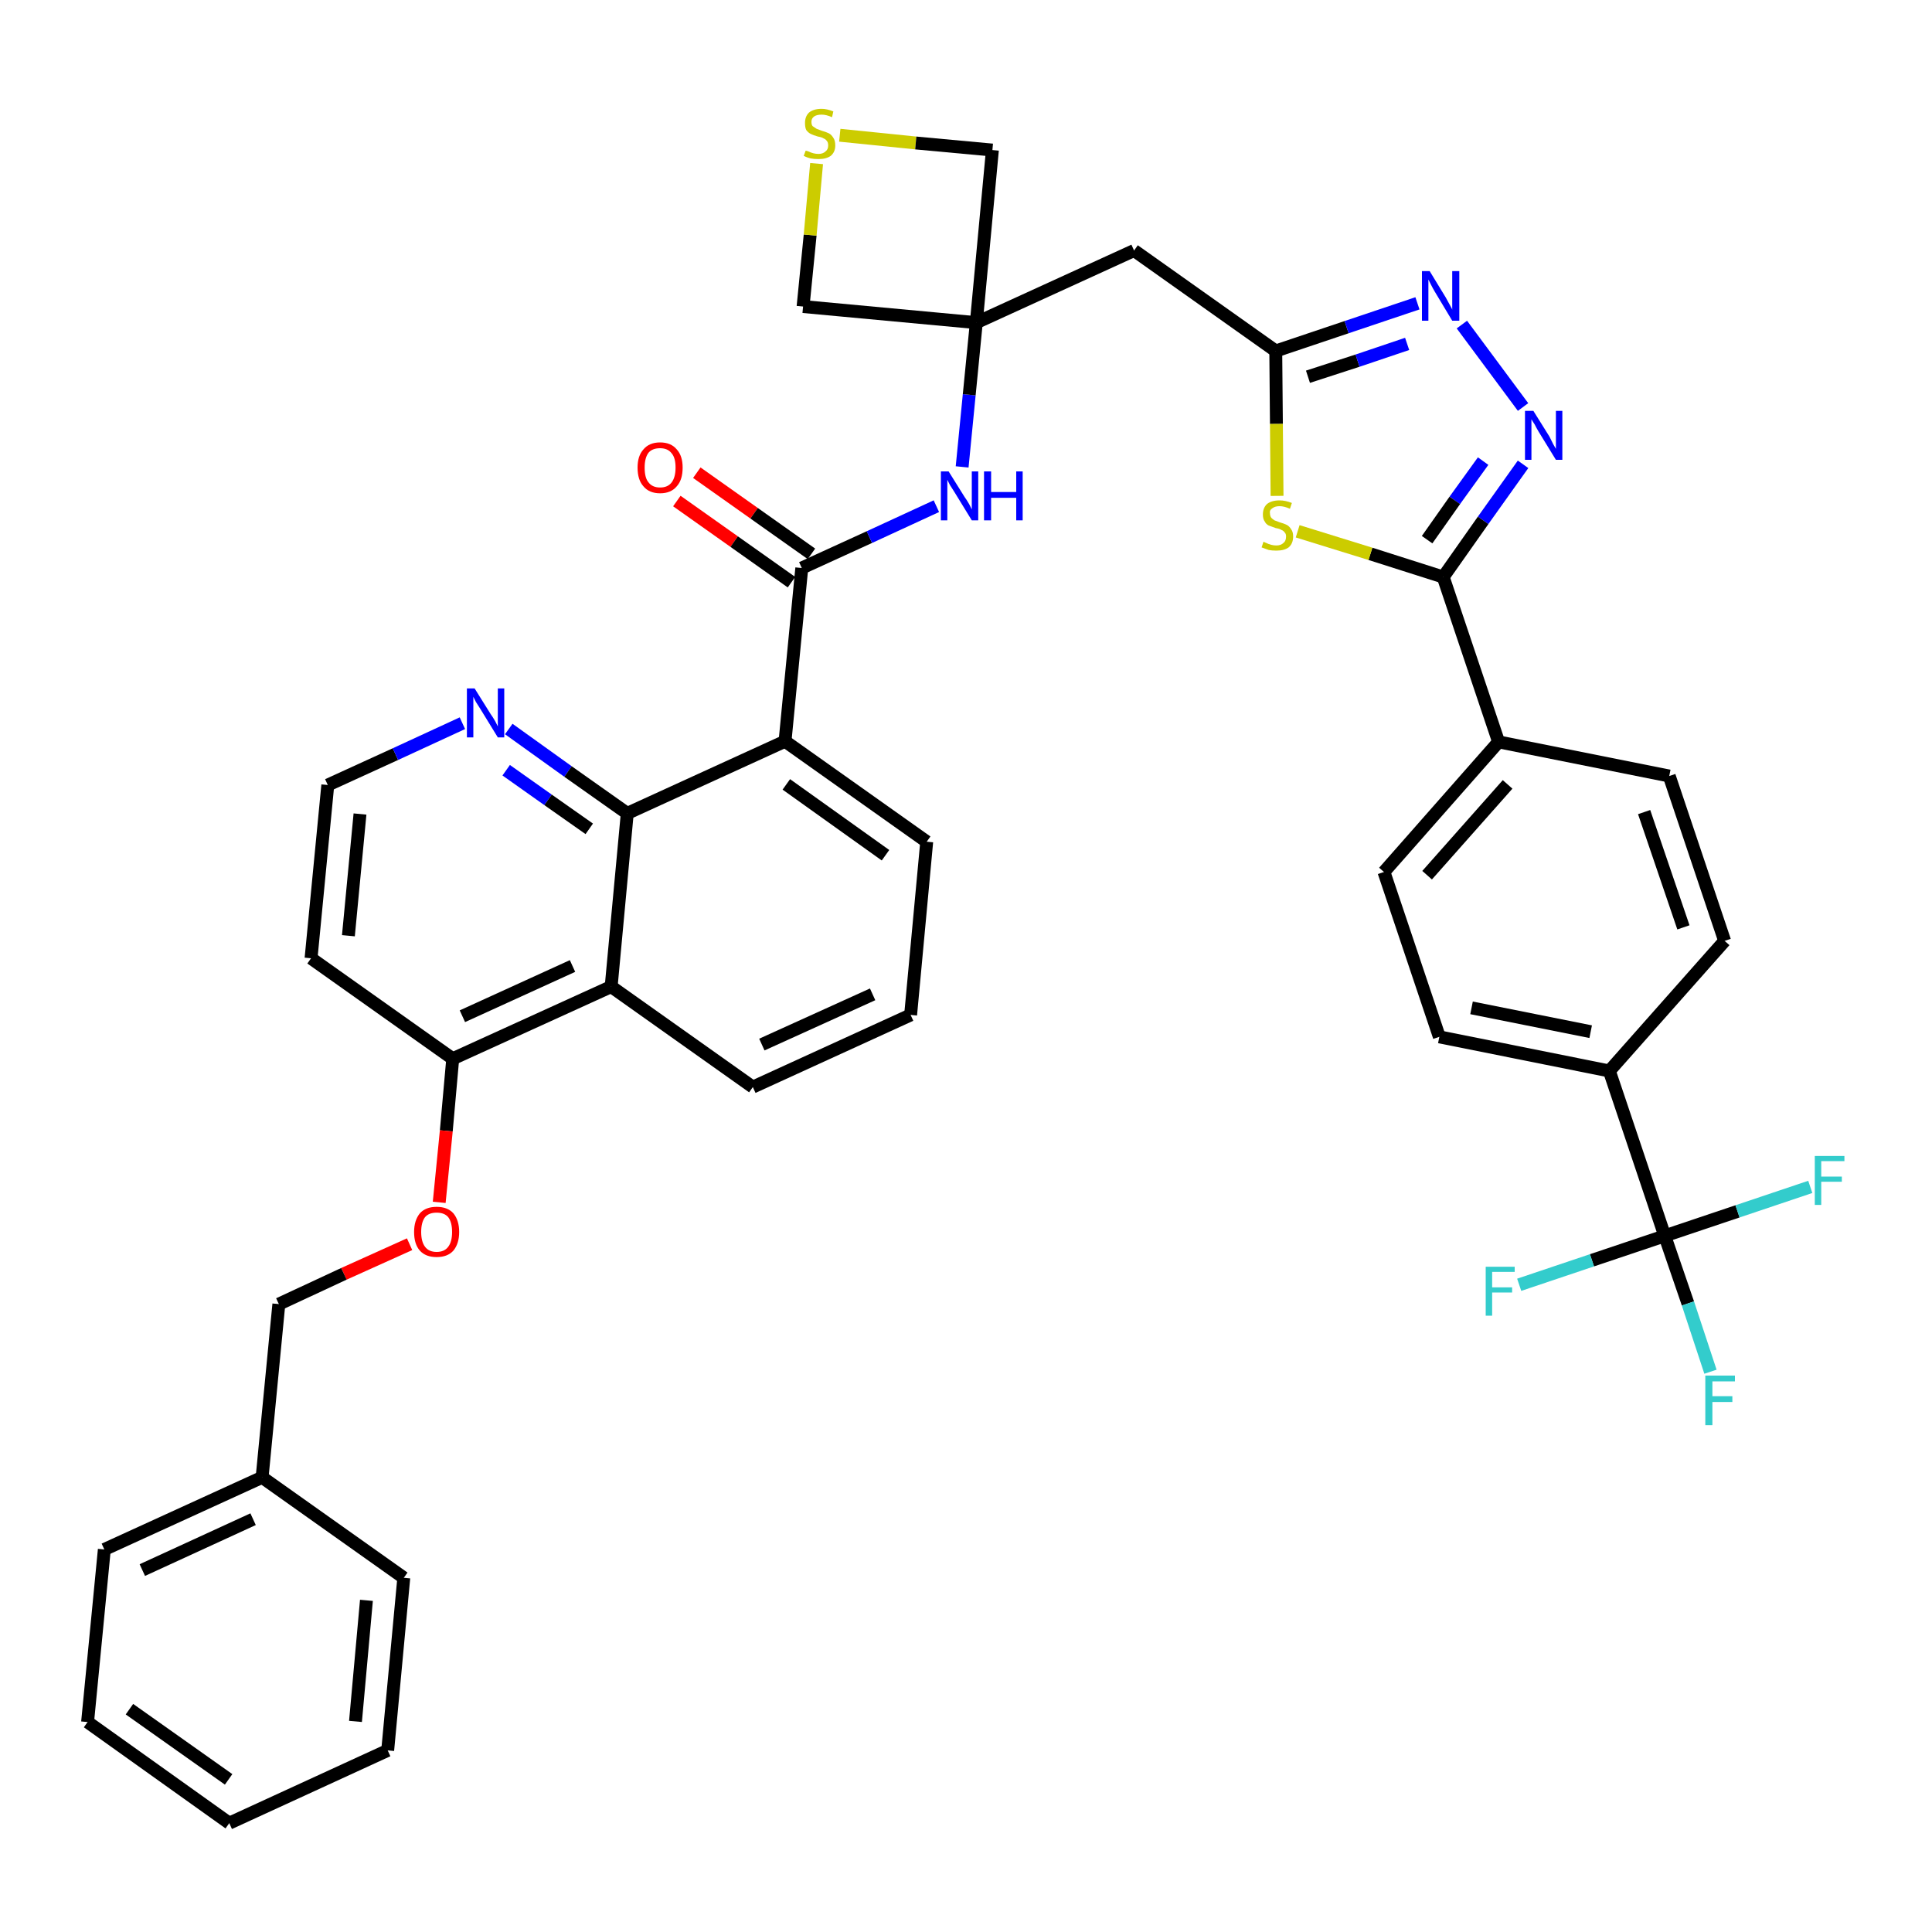 <?xml version='1.0' encoding='iso-8859-1'?>
<svg version='1.1' baseProfile='full'
              xmlns='http://www.w3.org/2000/svg'
                      xmlns:rdkit='http://www.rdkit.org/xml'
                      xmlns:xlink='http://www.w3.org/1999/xlink'
                  xml:space='preserve'
width='300px' height='300px' viewBox='0 0 300 300'>
<!-- END OF HEADER -->
<path class='bond-0 atom-0 atom-1' d='M 105.1,77.8 L 114.0,84.1' style='fill:none;fill-rule:evenodd;stroke:#FF0000;stroke-width:2.0px;stroke-linecap:butt;stroke-linejoin:miter;stroke-opacity:1' />
<path class='bond-0 atom-0 atom-1' d='M 114.0,84.1 L 122.9,90.4' style='fill:none;fill-rule:evenodd;stroke:#000000;stroke-width:2.0px;stroke-linecap:butt;stroke-linejoin:miter;stroke-opacity:1' />
<path class='bond-0 atom-0 atom-1' d='M 108.2,73.4 L 117.1,79.7' style='fill:none;fill-rule:evenodd;stroke:#FF0000;stroke-width:2.0px;stroke-linecap:butt;stroke-linejoin:miter;stroke-opacity:1' />
<path class='bond-0 atom-0 atom-1' d='M 117.1,79.7 L 126.0,86.0' style='fill:none;fill-rule:evenodd;stroke:#000000;stroke-width:2.0px;stroke-linecap:butt;stroke-linejoin:miter;stroke-opacity:1' />
<path class='bond-1 atom-1 atom-2' d='M 124.5,88.2 L 135.0,83.4' style='fill:none;fill-rule:evenodd;stroke:#000000;stroke-width:2.0px;stroke-linecap:butt;stroke-linejoin:miter;stroke-opacity:1' />
<path class='bond-1 atom-1 atom-2' d='M 135.0,83.4 L 145.4,78.6' style='fill:none;fill-rule:evenodd;stroke:#0000FF;stroke-width:2.0px;stroke-linecap:butt;stroke-linejoin:miter;stroke-opacity:1' />
<path class='bond-22 atom-1 atom-23' d='M 124.5,88.2 L 121.9,115.1' style='fill:none;fill-rule:evenodd;stroke:#000000;stroke-width:2.0px;stroke-linecap:butt;stroke-linejoin:miter;stroke-opacity:1' />
<path class='bond-2 atom-2 atom-3' d='M 149.4,72.5 L 150.5,61.3' style='fill:none;fill-rule:evenodd;stroke:#0000FF;stroke-width:2.0px;stroke-linecap:butt;stroke-linejoin:miter;stroke-opacity:1' />
<path class='bond-2 atom-2 atom-3' d='M 150.5,61.3 L 151.6,50.1' style='fill:none;fill-rule:evenodd;stroke:#000000;stroke-width:2.0px;stroke-linecap:butt;stroke-linejoin:miter;stroke-opacity:1' />
<path class='bond-3 atom-3 atom-4' d='M 151.6,50.1 L 176.1,38.9' style='fill:none;fill-rule:evenodd;stroke:#000000;stroke-width:2.0px;stroke-linecap:butt;stroke-linejoin:miter;stroke-opacity:1' />
<path class='bond-19 atom-3 atom-20' d='M 151.6,50.1 L 124.7,47.6' style='fill:none;fill-rule:evenodd;stroke:#000000;stroke-width:2.0px;stroke-linecap:butt;stroke-linejoin:miter;stroke-opacity:1' />
<path class='bond-40 atom-22 atom-3' d='M 154.1,23.3 L 151.6,50.1' style='fill:none;fill-rule:evenodd;stroke:#000000;stroke-width:2.0px;stroke-linecap:butt;stroke-linejoin:miter;stroke-opacity:1' />
<path class='bond-4 atom-4 atom-5' d='M 176.1,38.9 L 198.1,54.5' style='fill:none;fill-rule:evenodd;stroke:#000000;stroke-width:2.0px;stroke-linecap:butt;stroke-linejoin:miter;stroke-opacity:1' />
<path class='bond-5 atom-5 atom-6' d='M 198.1,54.5 L 209.1,50.8' style='fill:none;fill-rule:evenodd;stroke:#000000;stroke-width:2.0px;stroke-linecap:butt;stroke-linejoin:miter;stroke-opacity:1' />
<path class='bond-5 atom-5 atom-6' d='M 209.1,50.8 L 220.1,47.1' style='fill:none;fill-rule:evenodd;stroke:#0000FF;stroke-width:2.0px;stroke-linecap:butt;stroke-linejoin:miter;stroke-opacity:1' />
<path class='bond-5 atom-5 atom-6' d='M 203.1,58.5 L 210.8,56.0' style='fill:none;fill-rule:evenodd;stroke:#000000;stroke-width:2.0px;stroke-linecap:butt;stroke-linejoin:miter;stroke-opacity:1' />
<path class='bond-5 atom-5 atom-6' d='M 210.8,56.0 L 218.5,53.4' style='fill:none;fill-rule:evenodd;stroke:#0000FF;stroke-width:2.0px;stroke-linecap:butt;stroke-linejoin:miter;stroke-opacity:1' />
<path class='bond-42 atom-19 atom-5' d='M 198.3,77.0 L 198.2,65.8' style='fill:none;fill-rule:evenodd;stroke:#CCCC00;stroke-width:2.0px;stroke-linecap:butt;stroke-linejoin:miter;stroke-opacity:1' />
<path class='bond-42 atom-19 atom-5' d='M 198.2,65.8 L 198.1,54.5' style='fill:none;fill-rule:evenodd;stroke:#000000;stroke-width:2.0px;stroke-linecap:butt;stroke-linejoin:miter;stroke-opacity:1' />
<path class='bond-6 atom-6 atom-7' d='M 227.0,50.4 L 236.5,63.2' style='fill:none;fill-rule:evenodd;stroke:#0000FF;stroke-width:2.0px;stroke-linecap:butt;stroke-linejoin:miter;stroke-opacity:1' />
<path class='bond-7 atom-7 atom-8' d='M 236.5,72.1 L 230.3,80.8' style='fill:none;fill-rule:evenodd;stroke:#0000FF;stroke-width:2.0px;stroke-linecap:butt;stroke-linejoin:miter;stroke-opacity:1' />
<path class='bond-7 atom-7 atom-8' d='M 230.3,80.8 L 224.1,89.6' style='fill:none;fill-rule:evenodd;stroke:#000000;stroke-width:2.0px;stroke-linecap:butt;stroke-linejoin:miter;stroke-opacity:1' />
<path class='bond-7 atom-7 atom-8' d='M 230.3,71.6 L 225.9,77.7' style='fill:none;fill-rule:evenodd;stroke:#0000FF;stroke-width:2.0px;stroke-linecap:butt;stroke-linejoin:miter;stroke-opacity:1' />
<path class='bond-7 atom-7 atom-8' d='M 225.9,77.7 L 221.6,83.8' style='fill:none;fill-rule:evenodd;stroke:#000000;stroke-width:2.0px;stroke-linecap:butt;stroke-linejoin:miter;stroke-opacity:1' />
<path class='bond-8 atom-8 atom-9' d='M 224.1,89.6 L 232.7,115.2' style='fill:none;fill-rule:evenodd;stroke:#000000;stroke-width:2.0px;stroke-linecap:butt;stroke-linejoin:miter;stroke-opacity:1' />
<path class='bond-18 atom-8 atom-19' d='M 224.1,89.6 L 212.8,86.0' style='fill:none;fill-rule:evenodd;stroke:#000000;stroke-width:2.0px;stroke-linecap:butt;stroke-linejoin:miter;stroke-opacity:1' />
<path class='bond-18 atom-8 atom-19' d='M 212.8,86.0 L 201.5,82.5' style='fill:none;fill-rule:evenodd;stroke:#CCCC00;stroke-width:2.0px;stroke-linecap:butt;stroke-linejoin:miter;stroke-opacity:1' />
<path class='bond-9 atom-9 atom-10' d='M 232.7,115.2 L 214.9,135.4' style='fill:none;fill-rule:evenodd;stroke:#000000;stroke-width:2.0px;stroke-linecap:butt;stroke-linejoin:miter;stroke-opacity:1' />
<path class='bond-9 atom-9 atom-10' d='M 234.1,121.8 L 221.6,135.9' style='fill:none;fill-rule:evenodd;stroke:#000000;stroke-width:2.0px;stroke-linecap:butt;stroke-linejoin:miter;stroke-opacity:1' />
<path class='bond-44 atom-18 atom-9' d='M 259.2,120.5 L 232.7,115.2' style='fill:none;fill-rule:evenodd;stroke:#000000;stroke-width:2.0px;stroke-linecap:butt;stroke-linejoin:miter;stroke-opacity:1' />
<path class='bond-10 atom-10 atom-11' d='M 214.9,135.4 L 223.5,161.0' style='fill:none;fill-rule:evenodd;stroke:#000000;stroke-width:2.0px;stroke-linecap:butt;stroke-linejoin:miter;stroke-opacity:1' />
<path class='bond-11 atom-11 atom-12' d='M 223.5,161.0 L 249.9,166.3' style='fill:none;fill-rule:evenodd;stroke:#000000;stroke-width:2.0px;stroke-linecap:butt;stroke-linejoin:miter;stroke-opacity:1' />
<path class='bond-11 atom-11 atom-12' d='M 228.5,156.5 L 247.0,160.2' style='fill:none;fill-rule:evenodd;stroke:#000000;stroke-width:2.0px;stroke-linecap:butt;stroke-linejoin:miter;stroke-opacity:1' />
<path class='bond-12 atom-12 atom-13' d='M 249.9,166.3 L 258.5,191.9' style='fill:none;fill-rule:evenodd;stroke:#000000;stroke-width:2.0px;stroke-linecap:butt;stroke-linejoin:miter;stroke-opacity:1' />
<path class='bond-16 atom-12 atom-17' d='M 249.9,166.3 L 267.8,146.1' style='fill:none;fill-rule:evenodd;stroke:#000000;stroke-width:2.0px;stroke-linecap:butt;stroke-linejoin:miter;stroke-opacity:1' />
<path class='bond-13 atom-13 atom-14' d='M 258.5,191.9 L 262.1,202.4' style='fill:none;fill-rule:evenodd;stroke:#000000;stroke-width:2.0px;stroke-linecap:butt;stroke-linejoin:miter;stroke-opacity:1' />
<path class='bond-13 atom-13 atom-14' d='M 262.1,202.4 L 265.6,213.0' style='fill:none;fill-rule:evenodd;stroke:#33CCCC;stroke-width:2.0px;stroke-linecap:butt;stroke-linejoin:miter;stroke-opacity:1' />
<path class='bond-14 atom-13 atom-15' d='M 258.5,191.9 L 247.2,195.7' style='fill:none;fill-rule:evenodd;stroke:#000000;stroke-width:2.0px;stroke-linecap:butt;stroke-linejoin:miter;stroke-opacity:1' />
<path class='bond-14 atom-13 atom-15' d='M 247.2,195.7 L 235.9,199.5' style='fill:none;fill-rule:evenodd;stroke:#33CCCC;stroke-width:2.0px;stroke-linecap:butt;stroke-linejoin:miter;stroke-opacity:1' />
<path class='bond-15 atom-13 atom-16' d='M 258.5,191.9 L 269.8,188.1' style='fill:none;fill-rule:evenodd;stroke:#000000;stroke-width:2.0px;stroke-linecap:butt;stroke-linejoin:miter;stroke-opacity:1' />
<path class='bond-15 atom-13 atom-16' d='M 269.8,188.1 L 281.1,184.3' style='fill:none;fill-rule:evenodd;stroke:#33CCCC;stroke-width:2.0px;stroke-linecap:butt;stroke-linejoin:miter;stroke-opacity:1' />
<path class='bond-17 atom-17 atom-18' d='M 267.8,146.1 L 259.2,120.5' style='fill:none;fill-rule:evenodd;stroke:#000000;stroke-width:2.0px;stroke-linecap:butt;stroke-linejoin:miter;stroke-opacity:1' />
<path class='bond-17 atom-17 atom-18' d='M 261.4,144.0 L 255.3,126.1' style='fill:none;fill-rule:evenodd;stroke:#000000;stroke-width:2.0px;stroke-linecap:butt;stroke-linejoin:miter;stroke-opacity:1' />
<path class='bond-20 atom-20 atom-21' d='M 124.7,47.6 L 125.8,36.5' style='fill:none;fill-rule:evenodd;stroke:#000000;stroke-width:2.0px;stroke-linecap:butt;stroke-linejoin:miter;stroke-opacity:1' />
<path class='bond-20 atom-20 atom-21' d='M 125.8,36.5 L 126.8,25.4' style='fill:none;fill-rule:evenodd;stroke:#CCCC00;stroke-width:2.0px;stroke-linecap:butt;stroke-linejoin:miter;stroke-opacity:1' />
<path class='bond-21 atom-21 atom-22' d='M 130.4,21.0 L 142.2,22.2' style='fill:none;fill-rule:evenodd;stroke:#CCCC00;stroke-width:2.0px;stroke-linecap:butt;stroke-linejoin:miter;stroke-opacity:1' />
<path class='bond-21 atom-21 atom-22' d='M 142.2,22.2 L 154.1,23.3' style='fill:none;fill-rule:evenodd;stroke:#000000;stroke-width:2.0px;stroke-linecap:butt;stroke-linejoin:miter;stroke-opacity:1' />
<path class='bond-23 atom-23 atom-24' d='M 121.9,115.1 L 143.9,130.7' style='fill:none;fill-rule:evenodd;stroke:#000000;stroke-width:2.0px;stroke-linecap:butt;stroke-linejoin:miter;stroke-opacity:1' />
<path class='bond-23 atom-23 atom-24' d='M 122.1,121.8 L 137.5,132.8' style='fill:none;fill-rule:evenodd;stroke:#000000;stroke-width:2.0px;stroke-linecap:butt;stroke-linejoin:miter;stroke-opacity:1' />
<path class='bond-41 atom-40 atom-23' d='M 97.4,126.3 L 121.9,115.1' style='fill:none;fill-rule:evenodd;stroke:#000000;stroke-width:2.0px;stroke-linecap:butt;stroke-linejoin:miter;stroke-opacity:1' />
<path class='bond-24 atom-24 atom-25' d='M 143.9,130.7 L 141.4,157.6' style='fill:none;fill-rule:evenodd;stroke:#000000;stroke-width:2.0px;stroke-linecap:butt;stroke-linejoin:miter;stroke-opacity:1' />
<path class='bond-25 atom-25 atom-26' d='M 141.4,157.6 L 116.9,168.8' style='fill:none;fill-rule:evenodd;stroke:#000000;stroke-width:2.0px;stroke-linecap:butt;stroke-linejoin:miter;stroke-opacity:1' />
<path class='bond-25 atom-25 atom-26' d='M 135.5,154.4 L 118.3,162.2' style='fill:none;fill-rule:evenodd;stroke:#000000;stroke-width:2.0px;stroke-linecap:butt;stroke-linejoin:miter;stroke-opacity:1' />
<path class='bond-26 atom-26 atom-27' d='M 116.9,168.8 L 94.9,153.2' style='fill:none;fill-rule:evenodd;stroke:#000000;stroke-width:2.0px;stroke-linecap:butt;stroke-linejoin:miter;stroke-opacity:1' />
<path class='bond-27 atom-27 atom-28' d='M 94.9,153.2 L 70.3,164.4' style='fill:none;fill-rule:evenodd;stroke:#000000;stroke-width:2.0px;stroke-linecap:butt;stroke-linejoin:miter;stroke-opacity:1' />
<path class='bond-27 atom-27 atom-28' d='M 88.9,150.0 L 71.8,157.8' style='fill:none;fill-rule:evenodd;stroke:#000000;stroke-width:2.0px;stroke-linecap:butt;stroke-linejoin:miter;stroke-opacity:1' />
<path class='bond-43 atom-40 atom-27' d='M 97.4,126.3 L 94.9,153.2' style='fill:none;fill-rule:evenodd;stroke:#000000;stroke-width:2.0px;stroke-linecap:butt;stroke-linejoin:miter;stroke-opacity:1' />
<path class='bond-28 atom-28 atom-29' d='M 70.3,164.4 L 69.3,175.6' style='fill:none;fill-rule:evenodd;stroke:#000000;stroke-width:2.0px;stroke-linecap:butt;stroke-linejoin:miter;stroke-opacity:1' />
<path class='bond-28 atom-28 atom-29' d='M 69.3,175.6 L 68.2,186.7' style='fill:none;fill-rule:evenodd;stroke:#FF0000;stroke-width:2.0px;stroke-linecap:butt;stroke-linejoin:miter;stroke-opacity:1' />
<path class='bond-36 atom-28 atom-37' d='M 70.3,164.4 L 48.3,148.8' style='fill:none;fill-rule:evenodd;stroke:#000000;stroke-width:2.0px;stroke-linecap:butt;stroke-linejoin:miter;stroke-opacity:1' />
<path class='bond-29 atom-29 atom-30' d='M 63.6,193.2 L 53.4,197.8' style='fill:none;fill-rule:evenodd;stroke:#FF0000;stroke-width:2.0px;stroke-linecap:butt;stroke-linejoin:miter;stroke-opacity:1' />
<path class='bond-29 atom-29 atom-30' d='M 53.4,197.8 L 43.3,202.5' style='fill:none;fill-rule:evenodd;stroke:#000000;stroke-width:2.0px;stroke-linecap:butt;stroke-linejoin:miter;stroke-opacity:1' />
<path class='bond-30 atom-30 atom-31' d='M 43.3,202.5 L 40.7,229.4' style='fill:none;fill-rule:evenodd;stroke:#000000;stroke-width:2.0px;stroke-linecap:butt;stroke-linejoin:miter;stroke-opacity:1' />
<path class='bond-31 atom-31 atom-32' d='M 40.7,229.4 L 16.2,240.6' style='fill:none;fill-rule:evenodd;stroke:#000000;stroke-width:2.0px;stroke-linecap:butt;stroke-linejoin:miter;stroke-opacity:1' />
<path class='bond-31 atom-31 atom-32' d='M 39.3,235.9 L 22.1,243.8' style='fill:none;fill-rule:evenodd;stroke:#000000;stroke-width:2.0px;stroke-linecap:butt;stroke-linejoin:miter;stroke-opacity:1' />
<path class='bond-45 atom-36 atom-31' d='M 62.7,245.0 L 40.7,229.4' style='fill:none;fill-rule:evenodd;stroke:#000000;stroke-width:2.0px;stroke-linecap:butt;stroke-linejoin:miter;stroke-opacity:1' />
<path class='bond-32 atom-32 atom-33' d='M 16.2,240.6 L 13.6,267.4' style='fill:none;fill-rule:evenodd;stroke:#000000;stroke-width:2.0px;stroke-linecap:butt;stroke-linejoin:miter;stroke-opacity:1' />
<path class='bond-33 atom-33 atom-34' d='M 13.6,267.4 L 35.6,283.1' style='fill:none;fill-rule:evenodd;stroke:#000000;stroke-width:2.0px;stroke-linecap:butt;stroke-linejoin:miter;stroke-opacity:1' />
<path class='bond-33 atom-33 atom-34' d='M 20.1,265.4 L 35.5,276.3' style='fill:none;fill-rule:evenodd;stroke:#000000;stroke-width:2.0px;stroke-linecap:butt;stroke-linejoin:miter;stroke-opacity:1' />
<path class='bond-34 atom-34 atom-35' d='M 35.6,283.1 L 60.2,271.8' style='fill:none;fill-rule:evenodd;stroke:#000000;stroke-width:2.0px;stroke-linecap:butt;stroke-linejoin:miter;stroke-opacity:1' />
<path class='bond-35 atom-35 atom-36' d='M 60.2,271.8 L 62.7,245.0' style='fill:none;fill-rule:evenodd;stroke:#000000;stroke-width:2.0px;stroke-linecap:butt;stroke-linejoin:miter;stroke-opacity:1' />
<path class='bond-35 atom-35 atom-36' d='M 55.2,267.3 L 56.9,248.5' style='fill:none;fill-rule:evenodd;stroke:#000000;stroke-width:2.0px;stroke-linecap:butt;stroke-linejoin:miter;stroke-opacity:1' />
<path class='bond-37 atom-37 atom-38' d='M 48.3,148.8 L 50.9,121.9' style='fill:none;fill-rule:evenodd;stroke:#000000;stroke-width:2.0px;stroke-linecap:butt;stroke-linejoin:miter;stroke-opacity:1' />
<path class='bond-37 atom-37 atom-38' d='M 54.1,145.3 L 55.9,126.4' style='fill:none;fill-rule:evenodd;stroke:#000000;stroke-width:2.0px;stroke-linecap:butt;stroke-linejoin:miter;stroke-opacity:1' />
<path class='bond-38 atom-38 atom-39' d='M 50.9,121.9 L 61.4,117.1' style='fill:none;fill-rule:evenodd;stroke:#000000;stroke-width:2.0px;stroke-linecap:butt;stroke-linejoin:miter;stroke-opacity:1' />
<path class='bond-38 atom-38 atom-39' d='M 61.4,117.1 L 71.8,112.3' style='fill:none;fill-rule:evenodd;stroke:#0000FF;stroke-width:2.0px;stroke-linecap:butt;stroke-linejoin:miter;stroke-opacity:1' />
<path class='bond-39 atom-39 atom-40' d='M 79.0,113.2 L 88.2,119.8' style='fill:none;fill-rule:evenodd;stroke:#0000FF;stroke-width:2.0px;stroke-linecap:butt;stroke-linejoin:miter;stroke-opacity:1' />
<path class='bond-39 atom-39 atom-40' d='M 88.2,119.8 L 97.4,126.3' style='fill:none;fill-rule:evenodd;stroke:#000000;stroke-width:2.0px;stroke-linecap:butt;stroke-linejoin:miter;stroke-opacity:1' />
<path class='bond-39 atom-39 atom-40' d='M 78.6,119.6 L 85.1,124.2' style='fill:none;fill-rule:evenodd;stroke:#0000FF;stroke-width:2.0px;stroke-linecap:butt;stroke-linejoin:miter;stroke-opacity:1' />
<path class='bond-39 atom-39 atom-40' d='M 85.1,124.2 L 91.5,128.7' style='fill:none;fill-rule:evenodd;stroke:#000000;stroke-width:2.0px;stroke-linecap:butt;stroke-linejoin:miter;stroke-opacity:1' />
<path  class='atom-0' d='M 99.0 72.6
Q 99.0 70.8, 99.9 69.8
Q 100.8 68.7, 102.5 68.7
Q 104.2 68.7, 105.1 69.8
Q 106.0 70.8, 106.0 72.6
Q 106.0 74.5, 105.1 75.5
Q 104.2 76.6, 102.5 76.6
Q 100.8 76.6, 99.9 75.5
Q 99.0 74.5, 99.0 72.6
M 102.5 75.7
Q 103.7 75.7, 104.3 74.9
Q 104.9 74.1, 104.9 72.6
Q 104.9 71.1, 104.3 70.4
Q 103.7 69.6, 102.5 69.6
Q 101.3 69.6, 100.7 70.3
Q 100.1 71.1, 100.1 72.6
Q 100.1 74.2, 100.7 74.9
Q 101.3 75.7, 102.5 75.7
' fill='#FF0000'/>
<path  class='atom-2' d='M 147.3 73.2
L 149.8 77.2
Q 150.1 77.6, 150.5 78.3
Q 150.9 79.1, 150.9 79.1
L 150.9 73.2
L 151.9 73.2
L 151.9 80.8
L 150.9 80.8
L 148.2 76.4
Q 147.9 75.9, 147.5 75.3
Q 147.2 74.7, 147.1 74.5
L 147.1 80.8
L 146.1 80.8
L 146.1 73.2
L 147.3 73.2
' fill='#0000FF'/>
<path  class='atom-2' d='M 152.8 73.2
L 153.9 73.2
L 153.9 76.4
L 157.8 76.4
L 157.8 73.2
L 158.8 73.2
L 158.8 80.8
L 157.8 80.8
L 157.8 77.3
L 153.9 77.3
L 153.9 80.8
L 152.8 80.8
L 152.8 73.2
' fill='#0000FF'/>
<path  class='atom-6' d='M 222.0 42.1
L 224.5 46.2
Q 224.7 46.6, 225.1 47.3
Q 225.5 48.0, 225.5 48.1
L 225.5 42.1
L 226.6 42.1
L 226.6 49.8
L 225.5 49.8
L 222.8 45.3
Q 222.5 44.8, 222.2 44.2
Q 221.9 43.6, 221.8 43.4
L 221.8 49.8
L 220.8 49.8
L 220.8 42.1
L 222.0 42.1
' fill='#0000FF'/>
<path  class='atom-7' d='M 238.1 63.8
L 240.6 67.8
Q 240.8 68.2, 241.2 69.0
Q 241.6 69.7, 241.6 69.7
L 241.6 63.8
L 242.6 63.8
L 242.6 71.4
L 241.6 71.4
L 238.9 67.0
Q 238.6 66.5, 238.3 65.9
Q 237.9 65.3, 237.8 65.1
L 237.8 71.4
L 236.8 71.4
L 236.8 63.8
L 238.1 63.8
' fill='#0000FF'/>
<path  class='atom-14' d='M 264.8 213.6
L 269.4 213.6
L 269.4 214.5
L 265.9 214.5
L 265.9 216.8
L 269.0 216.8
L 269.0 217.7
L 265.9 217.7
L 265.9 221.3
L 264.8 221.3
L 264.8 213.6
' fill='#33CCCC'/>
<path  class='atom-15' d='M 230.7 196.7
L 235.2 196.7
L 235.2 197.5
L 231.7 197.5
L 231.7 199.9
L 234.8 199.9
L 234.8 200.7
L 231.7 200.7
L 231.7 204.3
L 230.7 204.3
L 230.7 196.7
' fill='#33CCCC'/>
<path  class='atom-16' d='M 281.8 179.5
L 286.4 179.5
L 286.4 180.3
L 282.8 180.3
L 282.8 182.7
L 286.0 182.7
L 286.0 183.5
L 282.8 183.5
L 282.8 187.1
L 281.8 187.1
L 281.8 179.5
' fill='#33CCCC'/>
<path  class='atom-19' d='M 196.2 84.1
Q 196.3 84.2, 196.6 84.3
Q 197.0 84.5, 197.4 84.6
Q 197.8 84.7, 198.2 84.7
Q 198.9 84.7, 199.3 84.3
Q 199.7 84.0, 199.7 83.3
Q 199.7 82.9, 199.5 82.7
Q 199.3 82.4, 199.0 82.3
Q 198.7 82.1, 198.1 82.0
Q 197.5 81.8, 197.0 81.6
Q 196.6 81.4, 196.4 81.0
Q 196.1 80.6, 196.1 79.9
Q 196.1 78.9, 196.7 78.3
Q 197.4 77.7, 198.7 77.7
Q 199.6 77.7, 200.6 78.1
L 200.3 79.0
Q 199.4 78.6, 198.7 78.6
Q 198.0 78.6, 197.6 78.9
Q 197.1 79.2, 197.2 79.7
Q 197.2 80.1, 197.4 80.4
Q 197.6 80.6, 197.9 80.8
Q 198.2 80.9, 198.7 81.1
Q 199.4 81.3, 199.8 81.5
Q 200.2 81.7, 200.5 82.2
Q 200.8 82.6, 200.8 83.3
Q 200.8 84.4, 200.1 85.0
Q 199.4 85.5, 198.2 85.5
Q 197.5 85.5, 197.0 85.4
Q 196.5 85.2, 195.9 85.0
L 196.2 84.1
' fill='#CCCC00'/>
<path  class='atom-21' d='M 125.1 23.4
Q 125.2 23.4, 125.5 23.5
Q 125.9 23.7, 126.3 23.8
Q 126.7 23.9, 127.1 23.9
Q 127.8 23.9, 128.2 23.5
Q 128.6 23.2, 128.6 22.6
Q 128.6 22.1, 128.4 21.9
Q 128.2 21.6, 127.9 21.5
Q 127.6 21.3, 127.0 21.2
Q 126.3 21.0, 125.9 20.8
Q 125.5 20.6, 125.2 20.2
Q 125.0 19.8, 125.0 19.1
Q 125.0 18.1, 125.6 17.5
Q 126.3 16.9, 127.6 16.9
Q 128.4 16.9, 129.4 17.3
L 129.2 18.2
Q 128.3 17.8, 127.6 17.8
Q 126.8 17.8, 126.4 18.1
Q 126.0 18.4, 126.0 18.9
Q 126.0 19.4, 126.2 19.6
Q 126.5 19.8, 126.8 20.0
Q 127.1 20.1, 127.6 20.3
Q 128.3 20.5, 128.7 20.7
Q 129.1 20.9, 129.4 21.4
Q 129.7 21.8, 129.7 22.6
Q 129.7 23.6, 129.0 24.2
Q 128.3 24.7, 127.1 24.7
Q 126.4 24.7, 125.9 24.6
Q 125.4 24.5, 124.8 24.2
L 125.1 23.4
' fill='#CCCC00'/>
<path  class='atom-29' d='M 64.3 191.3
Q 64.3 189.5, 65.2 188.4
Q 66.1 187.4, 67.8 187.4
Q 69.5 187.4, 70.4 188.4
Q 71.3 189.5, 71.3 191.3
Q 71.3 193.1, 70.4 194.2
Q 69.5 195.2, 67.8 195.2
Q 66.1 195.2, 65.2 194.2
Q 64.3 193.2, 64.3 191.3
M 67.8 194.4
Q 69.0 194.4, 69.6 193.6
Q 70.2 192.8, 70.2 191.3
Q 70.2 189.8, 69.6 189.0
Q 69.0 188.3, 67.8 188.3
Q 66.6 188.3, 66.0 189.0
Q 65.4 189.8, 65.4 191.3
Q 65.4 192.8, 66.0 193.6
Q 66.6 194.4, 67.8 194.4
' fill='#FF0000'/>
<path  class='atom-39' d='M 73.7 106.9
L 76.2 110.9
Q 76.5 111.3, 76.9 112.0
Q 77.3 112.8, 77.3 112.8
L 77.3 106.9
L 78.3 106.9
L 78.3 114.5
L 77.3 114.5
L 74.6 110.1
Q 74.3 109.6, 73.9 109.0
Q 73.6 108.4, 73.5 108.2
L 73.5 114.5
L 72.5 114.5
L 72.5 106.9
L 73.7 106.9
' fill='#0000FF'/>
</svg>
